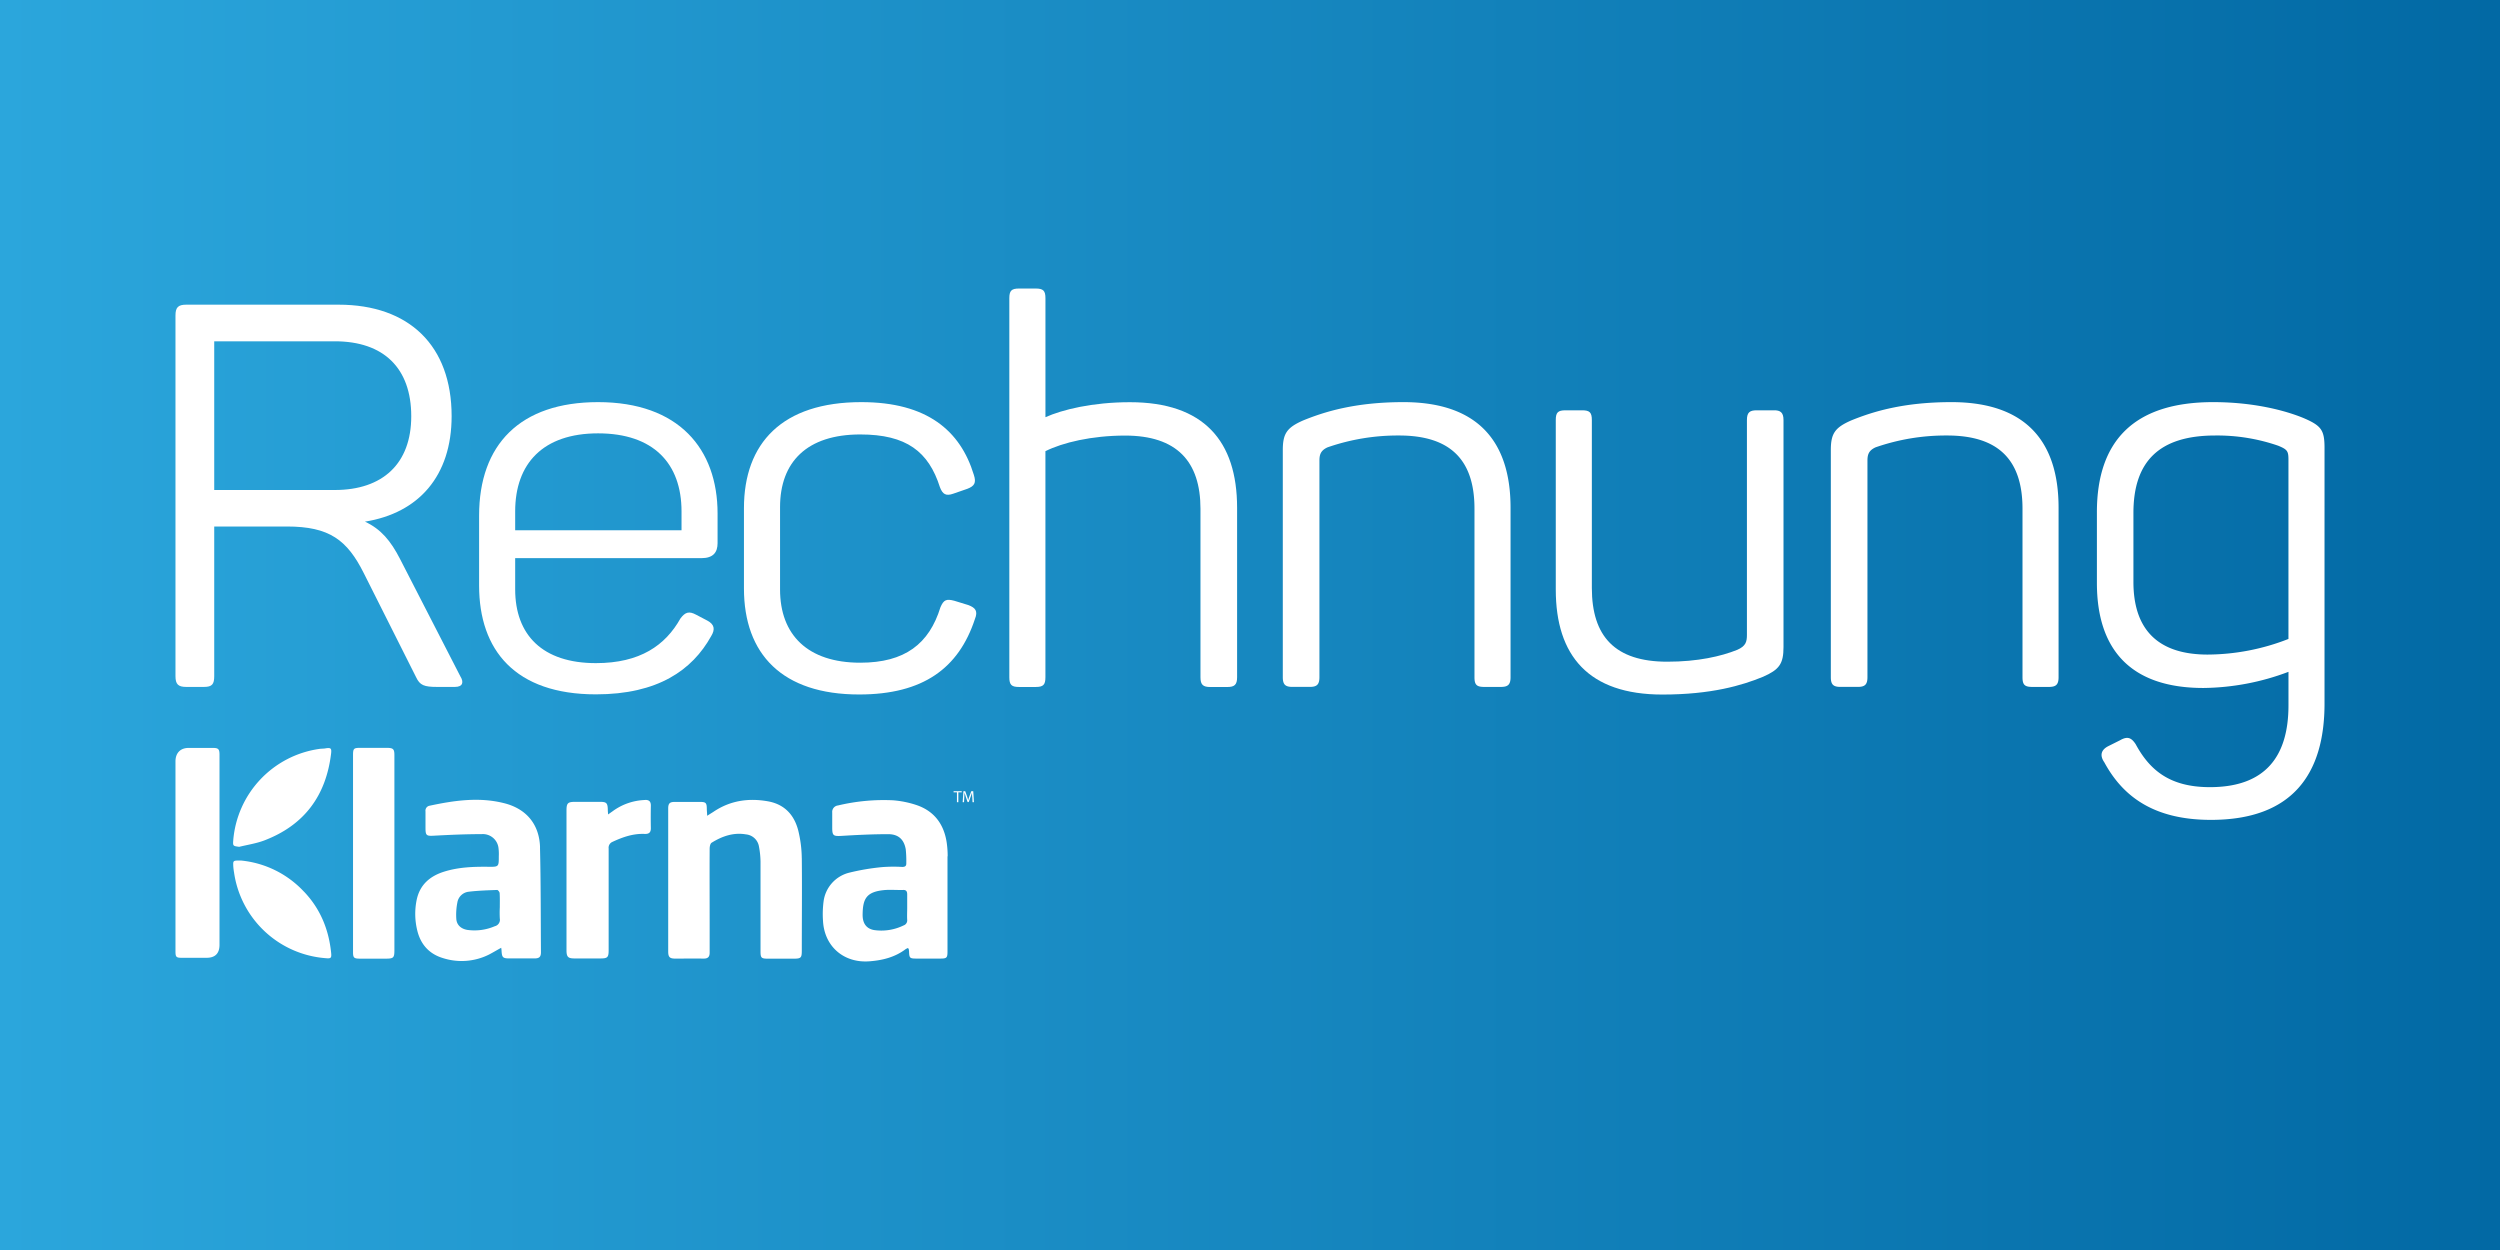<svg xmlns="http://www.w3.org/2000/svg" xmlns:xlink="http://www.w3.org/1999/xlink" viewBox="0 0 1000 500"><rect x="0" y="0" width="1000" height="500" fill="#333333" stroke="none"/><defs><style>.cls-1{fill:url(#linear-gradient);}.cls-2{fill:#fff;}</style><linearGradient id="linear-gradient" y1="250" x2="1000" y2="250" gradientUnits="userSpaceOnUse"><stop offset="0" stop-color="#2ba6dc"/><stop offset="1" stop-color="#0269a4"/></linearGradient></defs><title>klarna Rechnung</title><g id="Layer_2" data-name="Layer 2"><g id="Layer_1-2" data-name="Layer 1"><rect class="cls-1" width="1000" height="500"/><path class="cls-2" d="M180.65,166.45c0,23.9-13.14,38.76-34.67,42.21,6.46,3,10.34,7.75,14,14.86l24.12,46.94c1.51,2.37,1.08,4.31-2.15,4.31h-7.11c-5.17,0-6.89-.65-8.4-3.88l-20.89-41.56c-6.68-13.35-13.78-18.73-30.79-18.73H85.69v59.86c0,3.23-.86,4.31-4.09,4.31H74.5c-3.23,0-4.31-1.08-4.31-4.31V126.18c0-3.23,1.08-4.31,4.31-4.31h60.94C163.64,121.88,180.65,138.24,180.65,166.45Zm-46.73-29.93H85.69V196h48.23c19.16,0,30.58-10.55,30.58-29.5C164.5,147.29,153.52,136.52,133.93,136.52Z"/><path class="cls-2" d="M239.23,160.85c32.3,0,47.8,18.73,47.8,44.57v11.84c0,3.66-1.72,6-6.46,6h-74.5v12.49c0,18.3,11,29.5,32.3,29.5,17.66,0,27.78-7.11,33.81-17.87,1.94-2.58,3.45-3,6.24-1.51l4.52,2.37c2.8,1.51,3.23,3.45,1.51,6.24-7.54,13.57-21.32,23.26-46.08,23.26-32.3,0-46.73-17.66-46.73-43.5v-28C191.64,177.86,208,160.85,239.23,160.85Zm0,12.49c-22,0-33.16,12.06-33.16,31.22v7.54h66.54v-7.54C272.61,185.4,261.41,173.34,239.23,173.34Z"/><path class="cls-2" d="M344.53,160.85c26.27,0,39.62,11.41,45,29.07,1.08,3.23.22,4.52-2.58,5.6l-5.6,1.94c-3,1.08-4.31.22-5.38-2.58-4.52-14.21-13.35-21.1-31.87-21.1-21.32,0-32.08,11-32.08,29.07v32.95c0,18.09,11,29.28,32.08,29.28,17.87,0,27.56-7.54,32.08-22.18,1.29-3,2.37-3.45,5.6-2.58l5.6,1.72c2.8,1.08,3.88,2.37,2.58,5.6-6.46,19.6-20.67,30.15-46.3,30.15-30.79,0-46.08-16.15-46.08-42.42V203.27C297.59,177.22,312.88,160.85,344.53,160.85Z"/><path class="cls-2" d="M418.18,119.29v47.59c6.68-3,18.73-6,33.81-6,29.5,0,42.85,15.5,42.85,42.21v67.83c0,3-1.08,3.88-3.88,3.88h-6.89c-2.8,0-3.88-.86-3.88-3.88v-67.4c0-18.95-9.47-29.29-30.15-29.29-13.35,0-25,2.8-31.87,6.24v90.44c0,3-.86,3.88-3.88,3.88h-6.68c-3,0-3.88-.86-3.88-3.88V119.29c0-3,.86-3.88,3.88-3.88h6.68C417.31,115.42,418.18,116.28,418.18,119.29Z"/><path class="cls-2" d="M561.37,160.85c29.72,0,42.85,15.72,42.85,42.21v67.83c0,3-1.08,3.88-3.88,3.88h-6.67c-3,0-3.88-.86-3.88-3.88v-67.4c0-19.38-9.47-29.29-30.15-29.29A85.52,85.52,0,0,0,531,178.94c-2.8,1.29-3.23,3-3.23,5.38v86.56c0,3-1.08,3.88-3.87,3.88H517c-2.8,0-3.88-.86-3.88-3.88V180c0-6.68,1.72-9,8.18-11.84C529.72,164.73,542,160.85,561.37,160.85Z"/><path class="cls-2" d="M713.4,168v90.87c0,6.68-1.72,9-8.18,11.84-8.4,3.45-20.67,7.11-40.27,7.11-29.5,0-42.64-15.5-42.64-42V168c0-3,.86-3.88,3.88-3.88h6.67c3,0,3.88.86,3.88,3.88v67.18c0,19.38,9.26,29.5,30.15,29.5,12.27,0,21.53-2.15,28-4.74,3.45-1.51,3.88-3.23,3.88-6V168c0-3,1.08-3.88,3.88-3.88h6.89C712.11,164.08,713.4,164.94,713.4,168Z"/><path class="cls-2" d="M780.58,160.85c29.72,0,42.85,15.72,42.85,42.21v67.83c0,3-1.08,3.88-3.87,3.88h-6.68c-3,0-3.88-.86-3.88-3.88v-67.4c0-19.38-9.47-29.29-30.15-29.29a85.52,85.52,0,0,0-28.64,4.74c-2.8,1.29-3.23,3-3.23,5.38v86.56c0,3-1.08,3.88-3.88,3.88h-6.89c-2.8,0-3.88-.86-3.88-3.88V180c0-6.68,1.72-9,8.18-11.84C748.93,164.73,761.2,160.85,780.58,160.85Z"/><path class="cls-2" d="M885.24,160.85c15.93,0,28.64,3.23,36.39,6.46,6.89,3,8.18,4.74,8.18,11.84V281.44c0,28-12.7,46.51-45.43,46.51-23,0-35.31-9.47-42.64-23-1.94-2.8-1.29-5,1.51-6.46l4.74-2.37c3-1.72,4.52-1.08,6.25,1.51,5.6,10.34,13.57,17.23,29.71,17.23,22.18,0,31.44-12.27,31.44-32.73V268.73a98.73,98.73,0,0,1-34,6.46c-29.5,0-42.63-15.72-42.63-42V205C838.73,176.36,853.58,160.85,885.24,160.85Zm.86,13.35c-22.39,0-32.73,10.34-32.73,31v27.56c0,18.73,9.47,29.07,29.71,29.07a89.5,89.5,0,0,0,32.3-6.25V183.89c0-3.45-.43-4.09-4.09-5.6A74.62,74.62,0,0,0,886.1,174.2Z"/><path class="cls-2" d="M320.72,343.24c.13,12.32,0,24.64,0,37,0,2.88-.31,3.23-3.28,3.23H307.21c-2.66,0-3-.29-3-2.91,0-12,0-23.92,0-35.9a34.81,34.81,0,0,0-.62-6,5.82,5.82,0,0,0-5.22-4.91c-5-.85-9.54.74-13.73,3.35-.56.34-.78,1.59-.78,2.4-.06,10.07,0,20.14,0,30.21,0,3.78,0,7.57,0,11.35,0,1.75-.75,2.4-2.44,2.38-3.79-.06-7.57,0-11.35,0-2.19,0-2.79-.62-2.79-2.85V323.4c0-2,.59-2.63,2.59-2.63,3.44,0,6.85,0,10.26,0,2.19,0,2.56.44,2.59,2.6,0,.81.1,1.63.15,2.94,1.13-.72,1.79-1.13,2.44-1.54,6.66-4.53,14-5.63,21.83-4.25,7.09,1.25,11,6,12.41,12.76a48.49,48.49,0,0,1,1.16,10Zm67.8-26.77-.78,2.13c-.18.56-.34,1-.47,1.5-.12-.46-.25-1-.43-1.5l-.75-2.13h-.72l-.31,4.41h.54l.12-1.91c0-.66.06-1.41.1-1.94.13.53.31,1.09.5,1.71l.72,2.1h.44l.78-2.15c.22-.6.4-1.16.56-1.66,0,.53,0,1.28.1,1.91l.09,1.94h.57l-.29-4.41ZM216,339c.34,14,.28,27.93.38,41.9,0,1.87-.69,2.47-2.59,2.47-3.29,0-6.61,0-9.89,0-2.78,0-3.12-.34-3.28-3.1,0-.28-.06-.59-.13-1.16-1.87,1-3.47,2-5.16,2.85a24.49,24.49,0,0,1-18.14,1.28c-5.53-1.66-8.94-5.48-10.29-11.07a27.83,27.83,0,0,1-.25-12.13c1.28-6.26,5.47-9.73,11.32-11.48,5.69-1.72,11.5-1.91,17.36-1.85,4.19.06,4.19,0,4.19-4.22a19.45,19.45,0,0,0-.12-3.28,6.29,6.29,0,0,0-6.69-5.56c-6.32,0-12.67.28-19,.62-3.1.18-3.51,0-3.51-3.1,0-2.19,0-4.41,0-6.6a2,2,0,0,1,1.63-2.28c9.82-2.1,19.7-3.54,29.65-1.06,9,2.19,14.29,8.45,14.54,17.77Zm-16.08,28.33a42,42,0,0,1,0-4.38c0-1.91.06-3.79-.06-5.69,0-.47-.69-1.28-1-1.28-3.81.15-7.63.25-11.44.72a5.18,5.18,0,0,0-4.48,4.32,25.43,25.43,0,0,0-.41,6.66c.22,2.43,2,3.87,4.38,4.28a20.52,20.52,0,0,0,11-1.47,2.65,2.65,0,0,0,2-3.15ZM379,342.52c0,12.7,0,25.4,0,38.09,0,2.51-.31,2.82-2.87,2.82h-9.51c-2.71,0-2.91-.19-3-2.85a7,7,0,0,0-.12-.9c0-.13-.13-.19-.31-.47a5.17,5.17,0,0,0-1,.5c-4.25,3.19-9.17,4.41-14.35,4.81-10.29.82-18.14-5.94-18.64-16.23a38.57,38.57,0,0,1,.22-7.63,13.64,13.64,0,0,1,10.32-11.6A90.15,90.15,0,0,1,353,346.83a61.69,61.69,0,0,1,7.89-.06c1.12,0,1.69-.34,1.63-1.56a44.38,44.38,0,0,0-.22-5.47c-.68-4-3-6.07-7-6.07-6.28,0-12.54.31-18.82.69-3.13.15-3.59-.1-3.59-3.35,0-2,0-4,0-6a2.58,2.58,0,0,1,2.28-2.82,78.85,78.85,0,0,1,22.11-2.07,39.28,39.28,0,0,1,9.25,1.88c7.1,2.38,11,7.6,12.13,14.88a38.47,38.47,0,0,1,.41,5.66ZM362.88,368c-.1-1.66,0-3.31,0-4.94s0-3.54,0-5.32c0-1.19-.41-1.82-1.69-1.75-2.31.06-4.66-.13-6.95,0-7.72.59-9.1,3.47-9.19,9.78-.06,3.75,1.66,5.76,4.63,6.26a20.23,20.23,0,0,0,11.73-1.85,2.12,2.12,0,0,0,1.47-2.22ZM154.73,299.14H144.12c-2.66,0-2.91.28-2.91,3v78.72c0,2.19.38,2.57,2.54,2.6h10.44c3.25,0,3.57-.29,3.57-3.54V302.08c0-2.47-.47-2.91-3-2.94Zm226.7,17.8h1.35v3.94h.56v-3.94h1.35v-.47h-3.25ZM258,320a23.15,23.15,0,0,0-12.91,4.47l-1.85,1.31c-.06-.87-.12-1.41-.12-1.94-.06-2.63-.54-3.1-3.1-3.1-3.31,0-6.6,0-9.89,0-3,0-3.53.47-3.53,3.47v55.86c0,2.68.59,3.31,3.19,3.31h10.41c2.82,0,3.26-.44,3.26-3.31q0-20.32,0-40.66a2.54,2.54,0,0,1,1.59-2.69c4.09-1.91,8.25-3.35,12.85-3.15,1.66.06,2.47-.56,2.44-2.35-.06-3-.06-6,0-9,0-1.63-.72-2.31-2.35-2.25ZM85.17,299.17c-3.25,0-6.48,0-9.73,0s-5.25,2-5.25,5.38v76c0,2.25.31,2.57,2.53,2.57q5,0,9.89,0c3.47,0,5.19-1.75,5.19-5.2v-76c0-2.25-.43-2.75-2.63-2.75Zm36.37,57.45A39.64,39.64,0,0,0,96.31,344.2c-3.07,0-3.1,0-3,2.25a22.76,22.76,0,0,0,.31,2.54,40.09,40.09,0,0,0,36.49,34.27c2.19.22,2.57.06,2.35-2.1-.94-9.38-4.35-17.7-10.91-24.55Zm8.63-57.26c-.84.12-1.72.09-2.53.22A40.23,40.23,0,0,0,93.3,336.1c-.19,2.31-.06,2.31,2.38,2.63,3.35-.82,6.85-1.35,10-2.54,16-6.1,24.73-17.85,26.76-34.78.25-2.15-.12-2.4-2.31-2.06Zm0,0"/></g></g></svg>